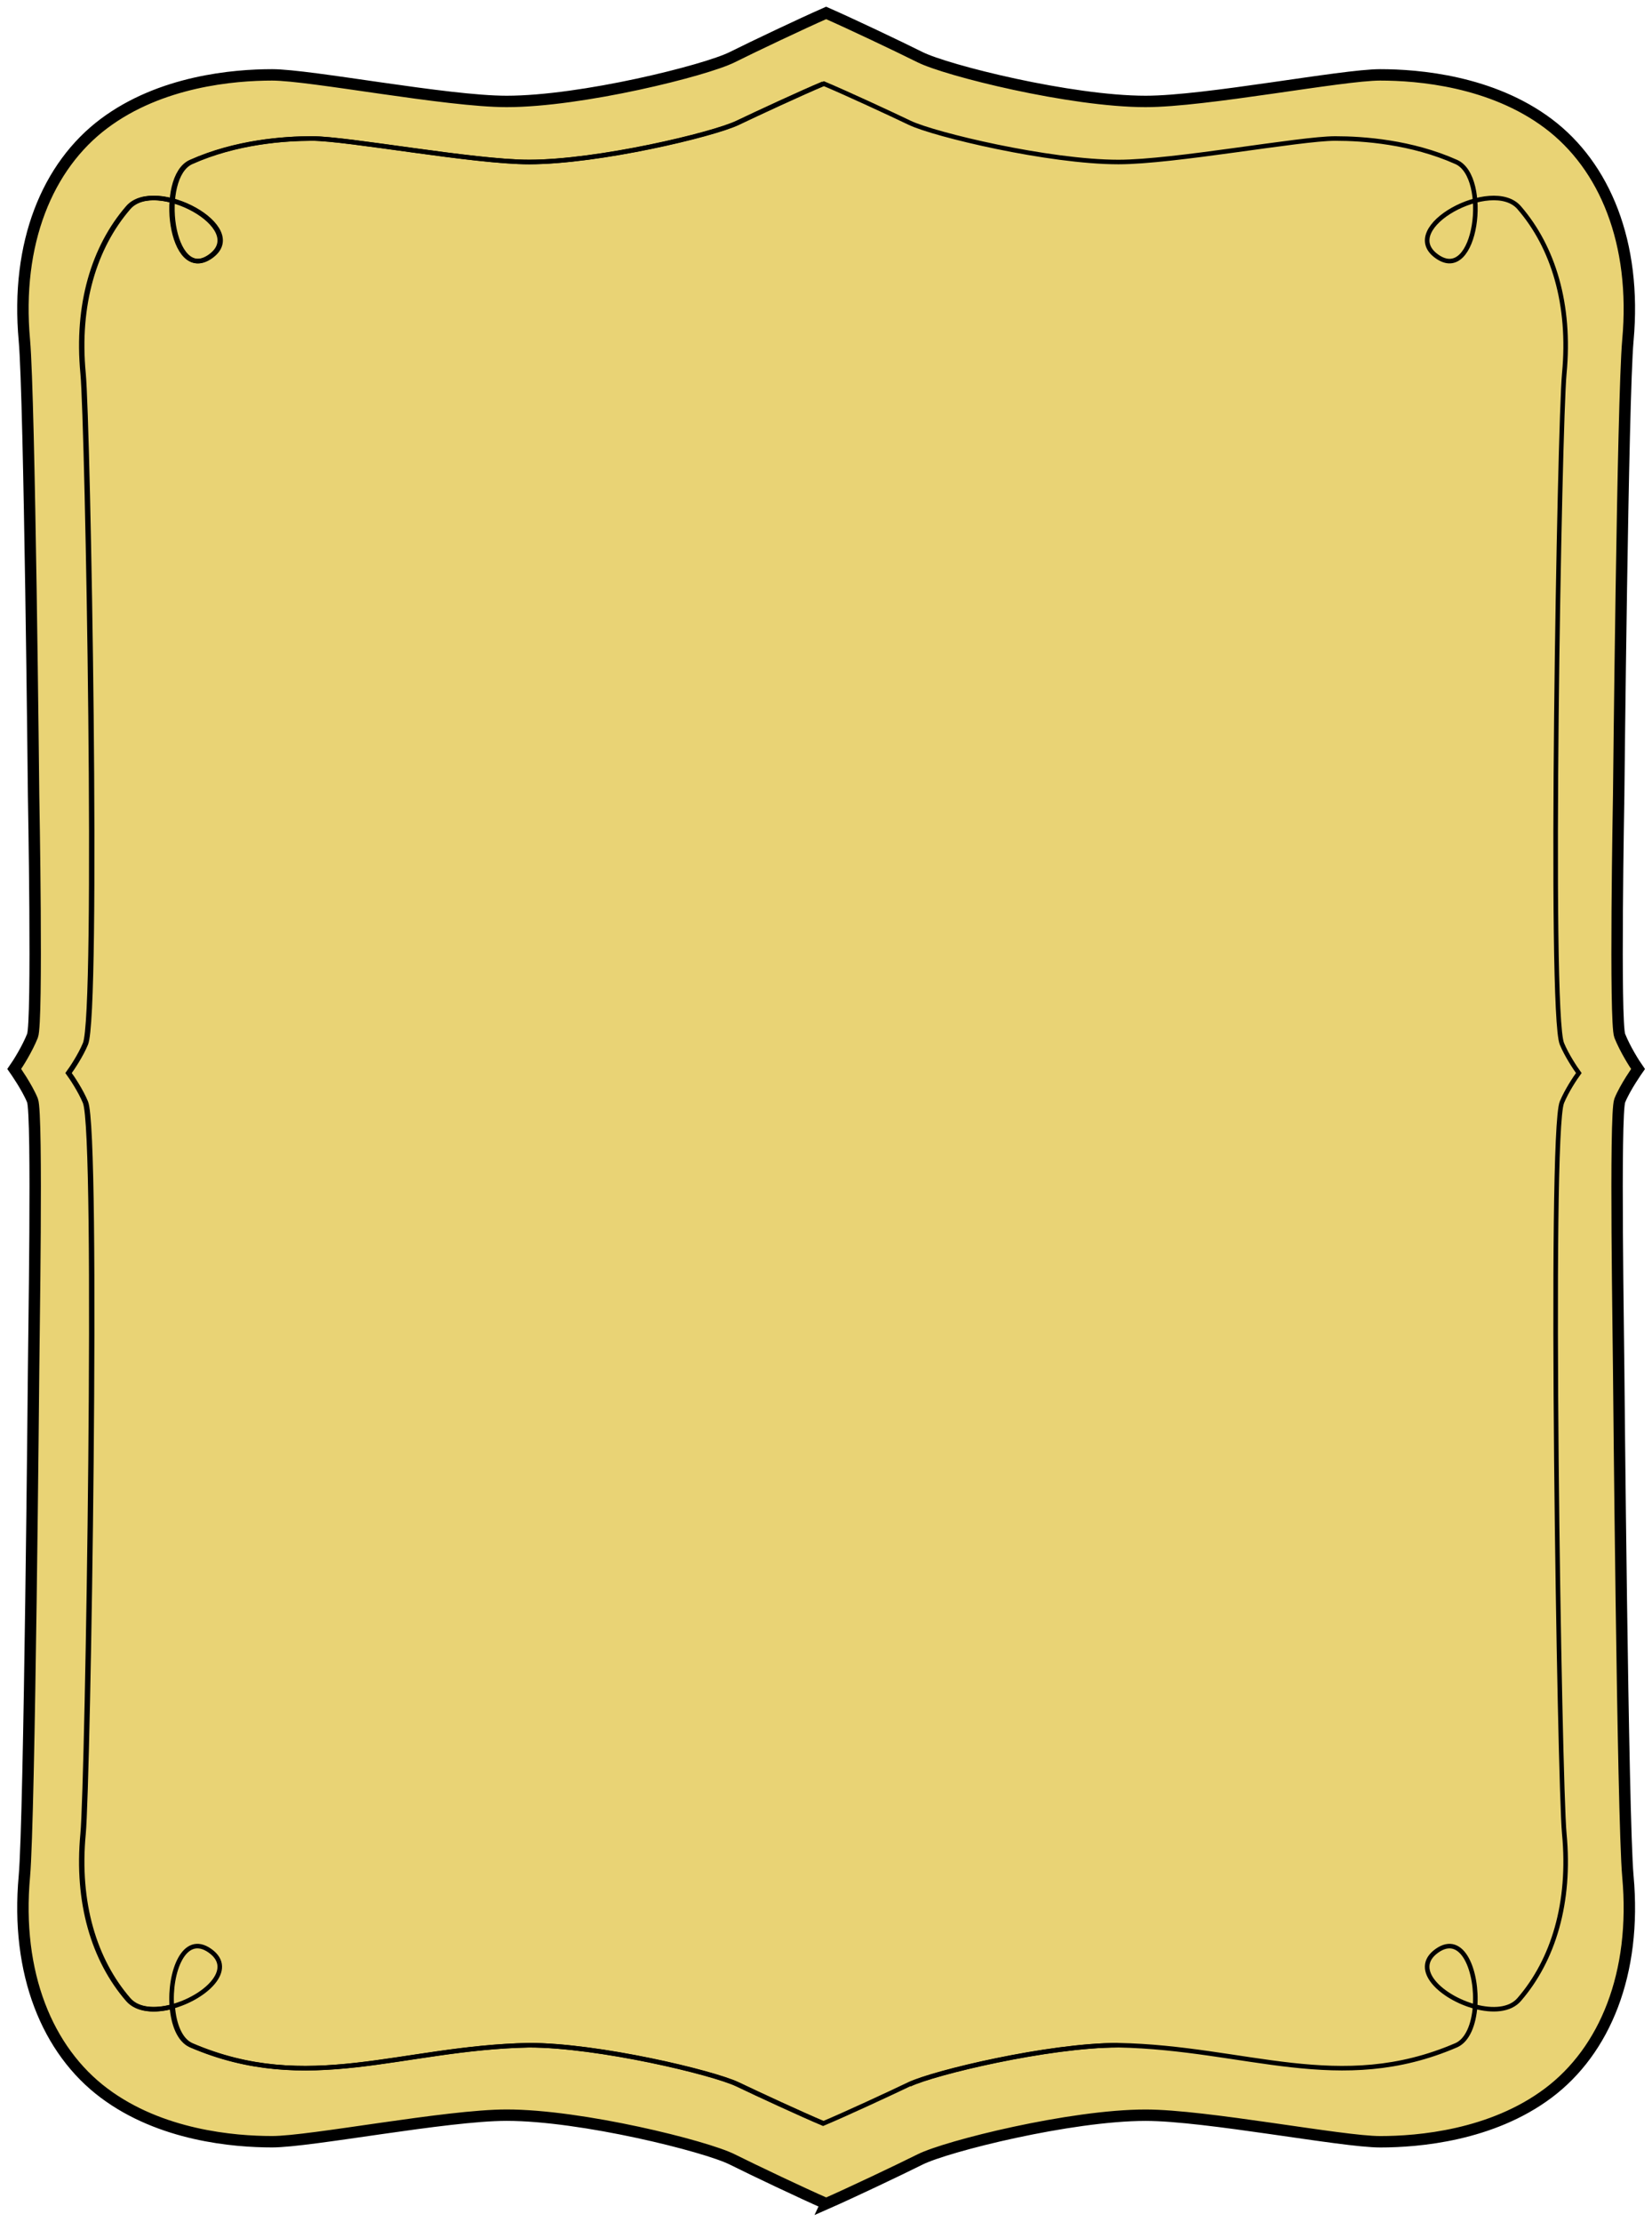 <?xml version="1.0" encoding="UTF-8"?>
<svg id="Layer_1" data-name="Layer 1" xmlns="http://www.w3.org/2000/svg" viewBox="0 0 724.23 973.64">
  <defs>
    <style>
      .cls-1 {
        fill: none;
        stroke-width: 2px;
      }

      .cls-1, .cls-2 {
        stroke: #000;
      }

      .cls-2 {
        fill: #e9d375;
        stroke-width: 5px;
      }
    </style>
  </defs>
  <path class="cls-2" d="M362.17,965.64c10.34-4.53,31.87-14.74,41.18-19.39,11.64-5.82,65.94-19.39,98.91-19.39,26.38,0,85.98,11.64,102.79,11.64,16.81,0,48.87-2.72,73.7-21.33,24.82-18.62,38.79-52.36,34.91-95.03-2.28-25.11-4.04-221.9-4.04-221.9,0-8.73-1.85-112.17,.48-117.99,2.33-5.82,8-13.82,8-13.82-1.7-2.42-5.67-8.73-8-14.55-2.33-5.82-.48-105.28-.48-105.28,0,0,1.76-174.32,4.04-199.43,3.88-42.67-10.08-76.41-34.91-95.03-24.82-18.62-56.89-21.33-73.7-21.33-16.81,0-76.41,11.64-102.79,11.64-32.97,0-87.27-13.58-98.91-19.39-9.31-4.65-30.83-14.87-41.18-19.39h0c-10.34,4.53-31.87,14.74-41.18,19.39-11.64,5.82-65.94,19.39-98.91,19.39-26.38,0-85.98-11.64-102.79-11.64s-48.87,2.72-73.7,21.33C20.78,72.74,6.81,106.48,10.69,149.15c2.28,25.11,4.04,199.43,4.04,199.43,0,0,1.85,99.46-.48,105.28s-6.3,12.12-8,14.55c0,0,5.67,8,8,13.82s.48,109.26,.48,117.99c0,0-1.76,196.8-4.04,221.9-3.88,42.67,10.08,76.41,34.91,95.03,24.82,18.62,56.89,21.33,73.7,21.33s76.41-11.64,102.79-11.64c32.97,0,87.27,13.58,98.91,19.39,9.31,4.65,30.83,14.87,41.18,19.39Z"/>
  <path class="cls-1" d="M75.34,879.27c14.29-3.81,28.22-16.21,16.8-24.41-11.51-8.26-17.96,9.48-16.8,24.41Z"/>
  <path class="cls-1" d="M629.86,854.86c-11.41,8.19,2.51,20.6,16.8,24.41,1.15-14.93-5.3-32.66-16.8-24.41Z"/>
  <path class="cls-1" d="M398.84,913.35c10.76-5.15,60.97-17.16,91.46-17.16,56.04,1.11,96.92,22.08,148.14,0,5.01-2.24,7.63-9.2,8.23-16.92,7.57,2.02,15.24,1.63,19.31-3.07,14.97-17.28,22.67-42.45,19.8-72.67-2.11-22.21-6.78-306.82-1.04-320.55h0c2.15-5.15,5.83-10.65,7.4-12.79-1.59-2.18-5.31-7.76-7.4-12.79h0c-5.74-13.73-1.07-271.54,1.04-293.75,2.87-30.22-4.83-55.39-19.8-72.67-11.75-13.58-53.57,8.81-36.11,21.33,17.45,12.53,23.27-34.75,8.58-41.32-19.66-8.79-40.79-10.3-53.09-10.3-15.54,0-70.66,10.3-95.05,10.3-30.49,0-80.7-12.01-91.46-17.16-8.61-4.12-28.1-13.16-37.66-17.16-9.56,4-29.05,13.04-37.66,17.16-10.76,5.15-60.97,17.16-91.46,17.16-24.39,0-79.5-10.3-95.05-10.3-12.3,0-33.43,1.5-53.09,10.3-14.7,6.57-8.88,53.84,8.58,41.32,17.45-12.53-24.36-34.91-36.11-21.33-14.97,17.29-22.67,42.45-19.8,72.67,2.11,22.21,6.78,280.03,1.04,293.75h0c-2.09,5.03-5.81,10.61-7.4,12.79,1.57,2.15,5.25,7.65,7.4,12.79h0c5.74,13.73,1.07,298.33-1.04,320.55-2.87,30.22,4.83,55.39,19.8,72.67,4.07,4.7,11.74,5.09,19.31,3.07,.6,7.71,3.22,14.68,8.23,16.92,51.35,22.08,91.98,1.11,148.14,0,30.49,0,80.7,12.01,91.46,17.16,8.61,4.12,28.1,13.15,37.66,17.16"/>
  <path class="cls-1" d="M360.83,36.67c-9.56,4-29.05,13.04-37.66,17.16-10.76,5.15-60.97,17.16-91.46,17.16-24.39,0-79.5-10.3-95.05-10.3-12.3,0-33.43,1.5-53.09,10.3-14.7,6.57-8.88,53.84,8.58,41.32,17.45-12.53-24.36-34.91-36.11-21.33-14.97,17.29-22.67,42.45-19.8,72.67,2.11,22.21,6.78,280.03,1.04,293.75h0c-2.09,5.03-5.81,10.61-7.4,12.79,1.57,2.15,5.25,7.65,7.4,12.79h0c5.74,13.73,1.07,298.33-1.04,320.55-2.87,30.22,4.83,55.39,19.8,72.67,4.07,4.7,11.74,5.09,19.31,3.07,.6,7.71,3.22,14.68,8.23,16.92,51.35,22.08,91.98,1.11,148.14,0,30.49,0,80.7,12.01,91.46,17.16,8.61,4.12,28.1,13.15,37.66,17.16,9.56-4,29.05-13.04,37.66-17.16,10.76-5.15,60.97-17.16,91.46-17.16"/>
</svg>